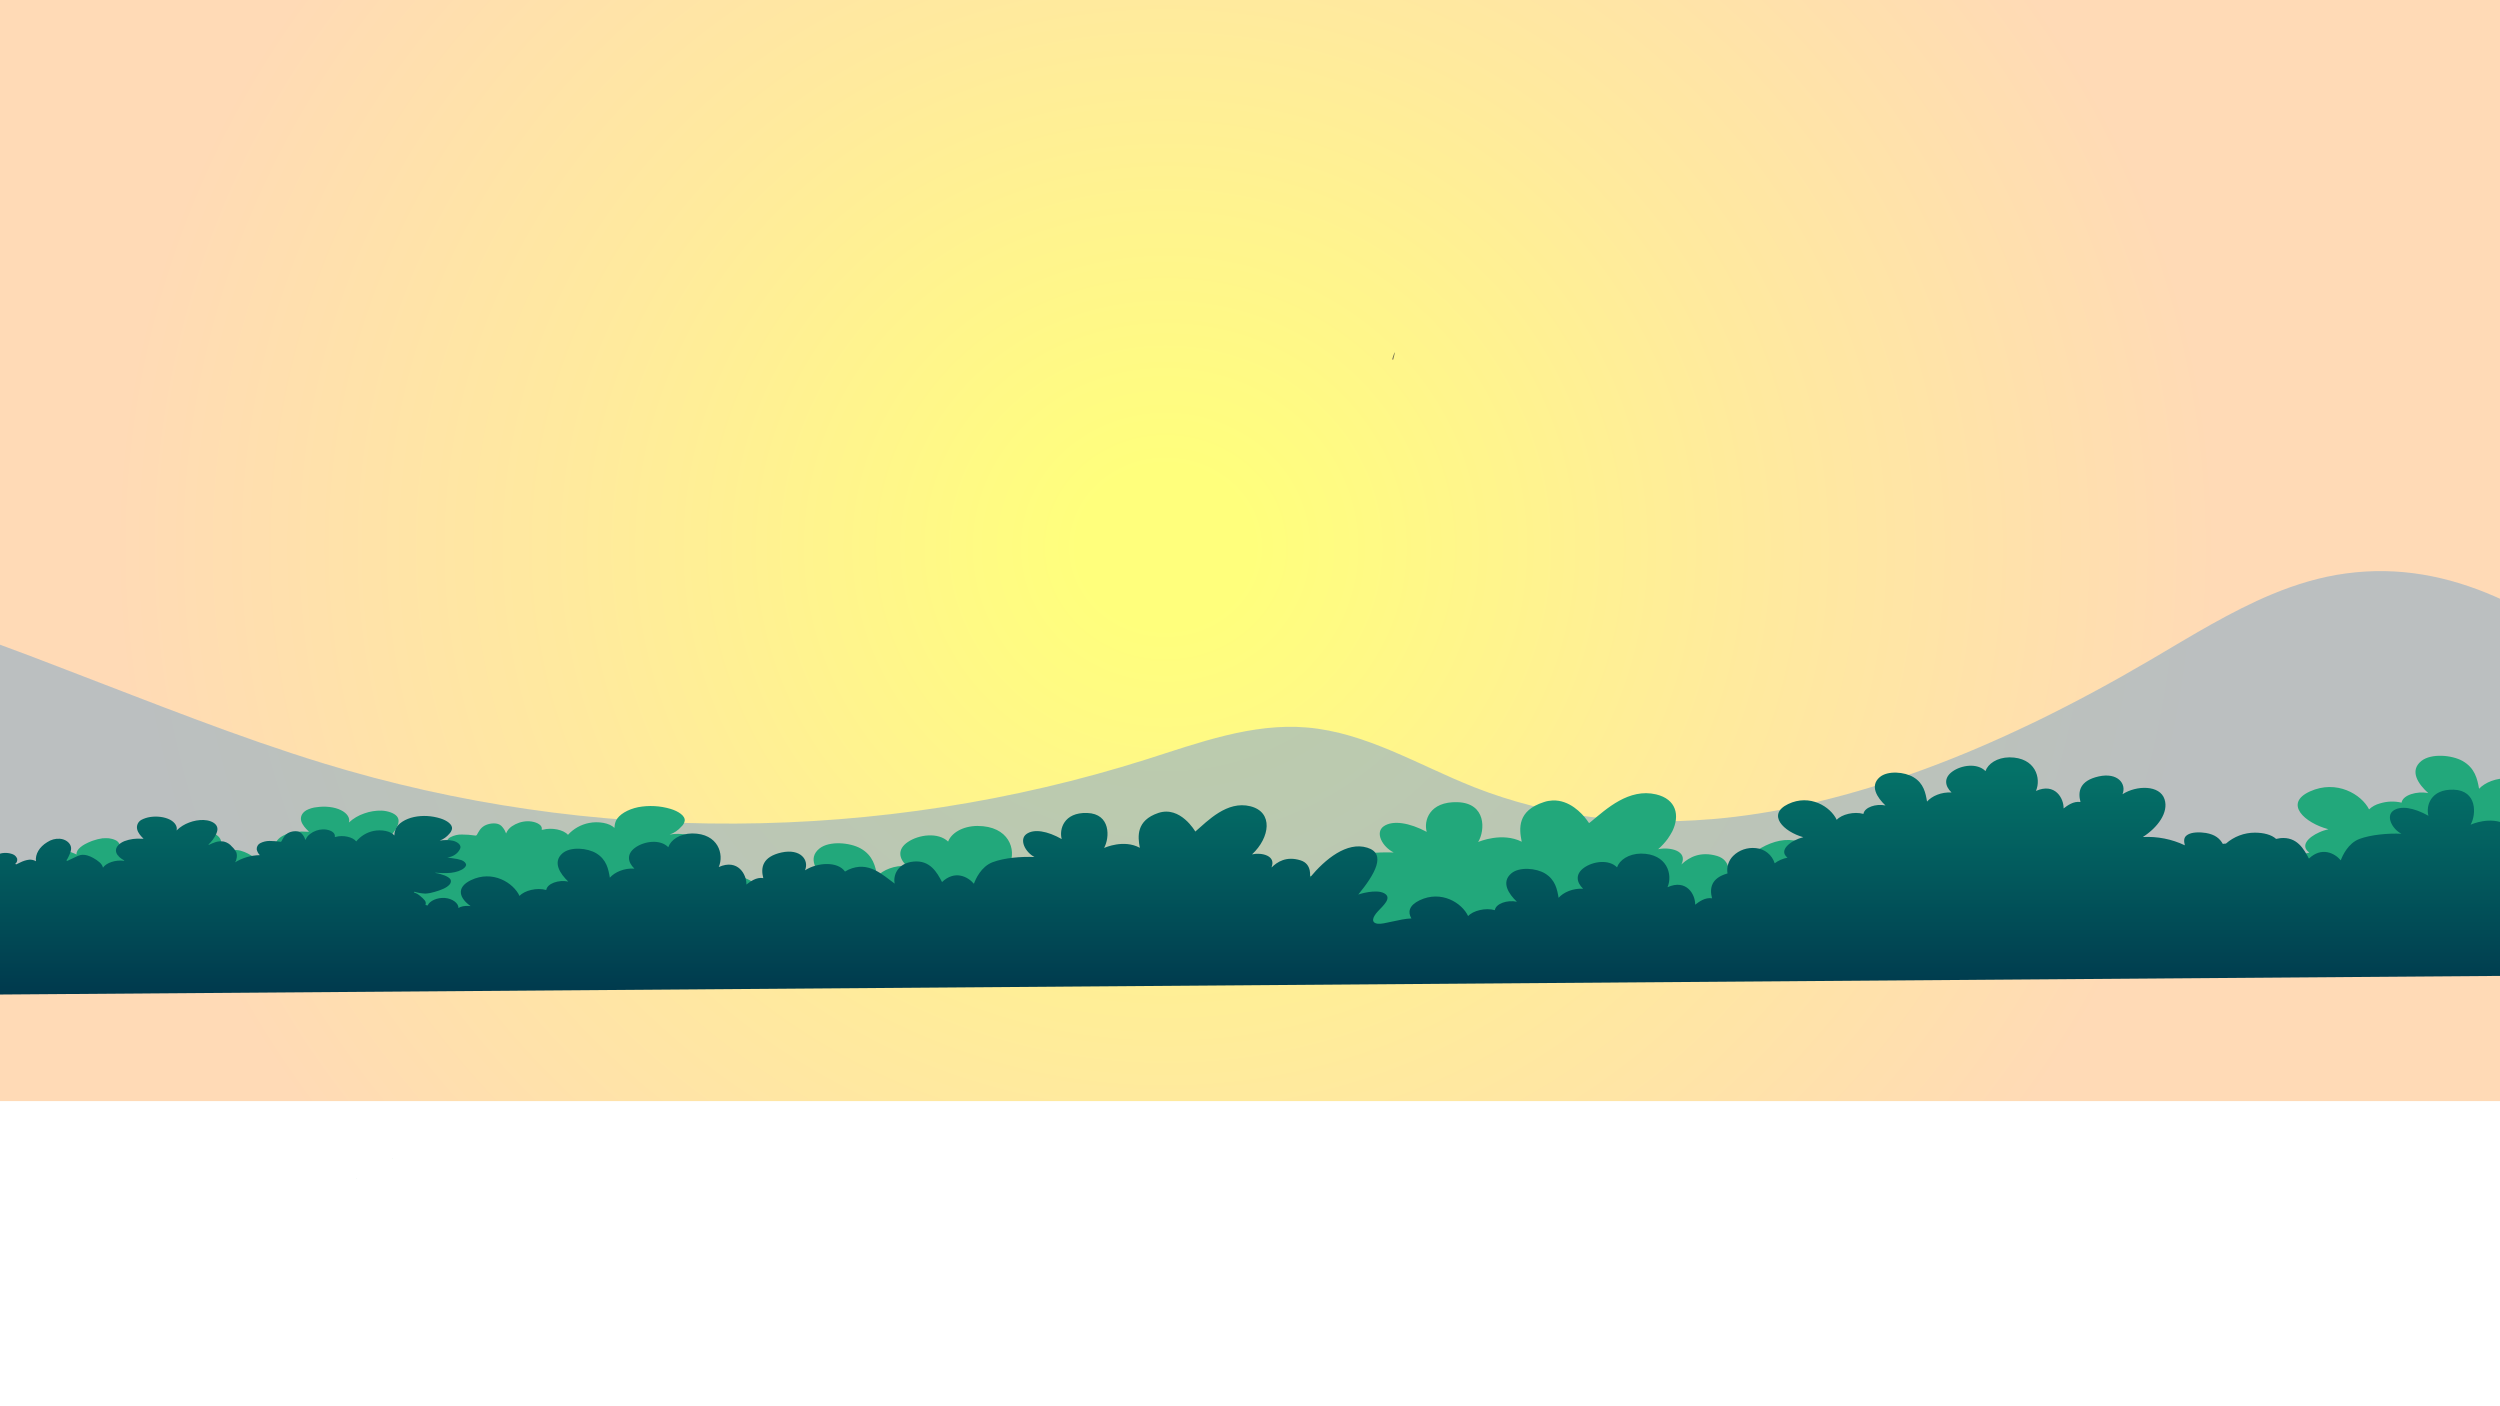 <?xml version="1.0" encoding="utf-8"?>
<!-- Generator: Adobe Illustrator 25.2.0, SVG Export Plug-In . SVG Version: 6.00 Build 0)  -->
<svg version="1.1" id="Layer_1" xmlns="http://www.w3.org/2000/svg" xmlns:xlink="http://www.w3.org/1999/xlink" x="0px" y="0px"
	 viewBox="0 0 1600 900" style="enable-background:new 0 0 1600 900;" xml:space="preserve">
<style type="text/css">
	.st0{clip-path:url(#SVGID_2_);}
	.st1{fill:url(#SVGID_3_);}
	.st2{opacity:0.62;fill:#91AFC6;enable-background:new    ;}
	.st3{fill:#22A87B;}
	.st4{fill:#3EB66B;}
	.st5{fill:url(#SVGID_4_);}
	.st6{fill:url(#SVGID_5_);}
</style>
<g>
	<defs>
		<rect id="SVGID_1_" width="1600" height="900"/>
	</defs>
	<clipPath id="SVGID_2_">
		<use xlink:href="#SVGID_1_"  style="overflow:visible;"/>
	</clipPath>
	<g class="st0">
		
			<radialGradient id="SVGID_3_" cx="745.99" cy="146.51" r="674.939" gradientTransform="matrix(1 0 0 -0.93 0 486.5)" gradientUnits="userSpaceOnUse">
			<stop  offset="8.000000e-02" style="stop-color:#FFFF7C"/>
			<stop  offset="0.56" style="stop-color:#FFEA9D"/>
			<stop  offset="1" style="stop-color:#FFDAB6"/>
		</radialGradient>
		<rect x="-128.3" y="-5.9" class="st1" width="1748.6" height="710.6"/>
		<path class="st2" d="M15,584.4L-22.8,681l0.4,0.1c4.2,0.2,8.4,0.7,12.6,1.6c0.6,0.1,1.2,0.3,1.8,0.5v-15h7.7
			c0.1-5.7,0.2-11.7,0.1-16.2c-3.3-0.7-5.8-1.8-6.7-3.1c-1.2-1.9,1.3-3.8,5.1-5.2l1-0.3v-49.5c-18.4-0.1-29-2.7-34.5-6.6l0,0
			c-0.7-0.5-1.4-1.1-2.1-1.7l0,0c-35.2,1-48.6-1.2-51.3-7c-3.6-4,0.1-10.2,5.7-18.7c10.9-14,29-18.1,43.7-19
			c11.7-10.9,24.6-20.4,38.5-28.3V412.3c14.7,5.4,29.4,11,44.1,16.7C98.2,450,152.9,472,207.2,488.6
			c170.6,52.2,356.1,51.3,526.2-2.5c33.7-10.7,68-23.5,103.1-20.5c37.7,3.2,71.4,24.1,106.7,38.1c49,19.3,100.1,24.9,151.5,20.6h0.6
			c20-1.7,39.9-4.8,59.5-9.2c2.6-0.6,5.1-1.2,7.7-1.8c46.8-11.1,93.2-28.8,137.6-50.2l3.6-1.7c24.6-12,48.6-25,71.8-38.6l0.7-0.4
			l1.7-1c24.8-14.6,49.8-30.1,76.2-41.1c15.2-6.3,30.9-11.1,47.3-13.3c136.7-18.5,229.5,139.2,356.7,194.6l0,0
			c2.8,1.2,5.6,2.4,8.4,3.5c10.8,4.3,22,7.8,33.3,10.6c1.8,0.5,3.5,0.9,5.3,1.3l0,0c32.3,7.3,65.3,8.8,98.8,7
			c81.5-4.2,165.6-27.2,248.3-30c5.4-0.2,10.8-0.3,16.2-0.3"/>
		<path class="st3" d="M1624.8,555.2c-0.3-11.5,0.1-23.1,1.1-34.5c0-13.4,1.2-26.8,3.6-39.9c-6.7-3.8-17.1-2-23.3,2.1
			c-6.7,4.5-5.9,10.5-0.6,15.3c-8-0.5-15.2,2.6-19,6.6c-1.1-6.2-2.6-13.3-10.6-17.8c-6.8-3.8-20-5-26.3,0c-7.9,6.3-2,14.9,4.4,20.6
			c-7.4-1.5-16.4,1.3-17.1,6.1c-4.6-1.1-9.4-0.9-13.9,0.5c-2.6,0.7-5,2-6.9,3.8c-4.8-9.6-20.8-19.2-37.8-11.5
			c-17,7.7-3.5,20.2,11.8,24.2c-2,0.5-4,1.1-5.9,2c-7,3.1-12.4,8.6-6.3,13c-3.6,0.6-7,2-9.9,4.1c-1.4-4.2-4.5-7.5-8.5-9.3
			c-1.9-0.9-4-1.5-6.2-1.7c-7.4-0.8-14.1,2-17.8,5.7c-3.9,3.9-5.2,8.5-4.4,12.8c-12.7,3.3-14.1,10.7-12.1,18.2
			c-5.4-0.8-10.1,2.6-13.1,4.7c0.2-7-6.4-19-21.5-12.7c4.2-9.1-0.3-24.5-20.7-24.5c-9.7,0.1-16.7,4.7-18.7,10
			c-6.4-6.1-18.8-4.5-25.8,0.3c-6.7,4.5-5.9,10.5-0.6,15.3c-8-0.5-15.2,2.6-19,6.6c-1.1-6.2-2.6-13.3-10.6-17.8
			c-6.8-3.8-20.1-5-26.3,0c-7.5,6-2.7,14,3.3,19.6c0.4,0.3,0.7,0.7,1.1,1c-1.2-0.2-2.3-0.4-3.5-0.4l0,0c-6.5-0.2-13,2.5-13.6,6.5
			c-7.3-1.9-17,0.3-20.8,4.3c-3.9-7.8-15.2-15.6-28.5-14.1c-3.2,0.4-6.4,1.2-9.3,2.6c-8.3,3.8-9.3,8.7-6.3,13.2
			c-5.7,0.2-13,1.9-18.7,3.1l0,0c-2.4,0.6-4.9,0.9-7.4,0.8c-2.6-0.3-3.7-1.4-3.7-2.9c0-1.7,1.5-3.9,3.7-6.1c4.1-4.3,11.7-9.8,5-13.2
			c-1.3-0.6-2.7-1-4.2-1.2c-6.7-0.8-15.5,1.9-16,2c2.8-3.2,5.5-6.5,8-9.9c7.9-11.1,10.8-20.8-1-24.2c-15.7-4.5-32.7,8.2-44.7,22
			c0,0,2.2-9.9-7.3-12.7c-10.6-3.1-17.7,0.8-22.3,5l-0.5,0.5c4.4-8.9-7.6-11.4-14.9-9.8c2.3-2,4.3-4.2,6.1-6.6
			c1.1-1.6,2.1-3.2,3-4.9c4.9-10.1,2.6-20.5-10.4-23.6c-17.4-4.1-31.8,9.3-41.6,17.4l0,0l-1.3,1c0,0-0.5-0.8-1.5-2.1
			c-3.1-4.2-11.1-12.9-21.9-12.4l0,0c-1.8,0.1-3.7,0.4-5.4,1c-17.3,5.5-16,17.1-14.3,25.4c-12.5-6.3-27.3-0.1-27.9,0.2
			c4.6-7.5,5.2-24.9-13.1-25.5s-21.8,12.1-19.8,19c-11.1-5.9-21.7-7.6-27.5-3.6s-0.9,13.2,6.4,16.8c-10.2-0.4-23.6,0.6-32.5,3.8
			s-13.2,12.2-14.5,15.7c-4.9-5.3-15-10-24.8-1.2c-3.9-6.9-9.2-16-22.1-14.9s-16.1,10.7-14.7,16.1c-0.7-0.5-1.5-1-2.2-1.5
			c-9-6.4-19.3-14.7-33.7-8.6c-0.9,0.4-1.9,0.8-2.7,1.3c-5.7-7.6-21.2-6.9-31.2-0.9c1.6-3.4,0.8-7.5-2-10.1
			c-3.1-2.9-8.7-4.5-16.5-2.9c-14.6,3-16.3,10.8-14.2,18.7c-4.9-0.8-9.3,2-12.3,4.2l-0.8,0.6c0-1-0.1-1.9-0.3-2.9l0,0
			c-0.8-4.4-3.5-8.1-7.5-10.3c-3.4-1.7-8-2-13.8,0.4c4.3-9.1-0.3-24.5-20.7-24.5c-9.7,0.1-16.7,4.7-18.7,10
			c-6.4-6.1-18.8-4.5-25.8,0.3c-6.7,4.5-5.9,10.5-0.6,15.3c-8-0.5-15.3,2.6-19,6.6c-1.1-6.2-2.6-13.3-10.6-17.8
			c-6.8-3.8-20-5-26.3,0c-7.9,6.3-2,14.9,4.4,20.6c-7.4-1.5-16.4,1.3-17.1,6.2c-7.3-1.9-17,0.3-20.8,4.3c-2.7-5.5-9.2-11-17.4-13.2
			c-6.8-1.9-14.1-1.3-20.5,1.7c-12.1,5.5-8.7,13.4-0.2,18.9c-0.5-0.1-1.1-0.1-1.6-0.1c-2.9-0.1-6,0.2-7.8,1.6
			c0.2-3.5-4.6-6.9-10.5-7.4s-12.1,2-13.5,5.4l-1.7-0.3c0.4-1.1,0.2-2.4-0.6-3.3c-1-1.2-2.1-2.2-3.4-3.1c-1.4-1.2-3.2-2.1-5-2.6
			l0.4-0.5c2.8,0.8,5.6,1.3,8.5,1.3c2.5-0.1,5-0.5,7.3-1.2c4.6-1.2,9.3-2.8,11.6-5.4c1-0.9,1.3-2.3,0.8-3.5c-0.7-1.3-2.6-2.3-4.6-3
			c-2.3-0.8-4.8-1.5-7.2-1.8v-0.2c4,0.4,8.1,0.5,12.1,0.1c4-0.4,7.9-1.5,10.3-3.5c0.7-0.5,1.2-1.2,1.4-2c0.2-1.5-1.4-2.8-3.5-3.6
			c-2.3-0.7-4.6-1.2-7-1.4c-1.4-0.2-2.8-0.3-4.2-0.5c2-0.2,3.9-0.8,5.6-1.8c0.6-0.4,1.2-0.8,1.8-1.3l0,0c0.8-0.7,1.5-1.6,2.1-2.5
			c0.4-0.5,0.6-1.1,0.7-1.8c0.2-2.1-2.4-4.1-5.7-4.9c-3.5-0.7-7-0.7-10.5-0.1h-0.1c2.9-1,5.4-2.7,7.4-5c1.1-1,1.9-2.2,2.2-3.7
			c0.5-3.3-4.1-6.2-9-7.7c-6.7-2-13.9-2.4-20.8-1.1c-6.7,1.4-12.3,4.7-14.2,8.7c-0.6,1.5-0.9,3-1,4.6c-2.9-3.2-10.3-4.4-16.2-3.2
			c-5.2,1-10,3.7-13.5,7.6c-2.8-3.3-10.3-4.8-16-3.3l-0.8,0.1c0.1-0.7,0.1-1.4-0.2-2c-1.1-2.2-5.2-3.6-9.1-3.5
			c-3.5,0.1-7,1.3-9.9,3.3c-1.6,1.1-2.9,2.7-3.6,4.5c-0.5-1.4-1.2-2.7-2.2-3.9c-0.5-0.7-1.2-1.3-1.9-1.7c-2.7-1.5-7.2-0.8-9.8,0.7
			s-3.6,3.7-4.8,5.8c-0.1,0.2-0.3,0.3-0.5,0.4c-0.3,0.1-0.6,0.1-0.9,0c-2.7-0.4-5.4-0.6-8.1-0.6c-2.6-0.1-5.1,0.5-7.4,1.7
			c-1.7,0.8-2.7,2.6-2.6,4.5c0.3,1.6,1.2,3.1,2.4,4.2l-0.1,0c-2.9,0.1-5.8,0.5-8.6,1.1l0,0l0,0c-3.7,0.8-7.2,2.2-10.5,4.1
			c0.5-0.5,0.9-1.2,1-2c0-0.1,0-0.2,0.1-0.4c0.5-1.6,0.5-3.2,0-4.8c-0.9-1.7-2.1-3.2-3.5-4.4c-1.7-1.8-3.8-3.1-6.2-3.7
			c-2.1-0.4-4.2-0.3-6.3,0.3c-1.9,0.5-3.7,1.2-5.4,2.1l-0.4-0.2c2.5-2.1,4.5-4.6,5.9-7.5c1.1-2.2,1.6-4.8-0.2-6.8s-5.7-3.3-9.6-3.5
			c-3.8-0.1-7.6,0.5-11.2,1.8c-3.6,1.2-7,3.2-9.8,5.8c0.9-2.9-1.2-6-5.1-7.9c-4.2-2.1-10.2-2.7-15.5-1.9c-2.3,0.2-4.6,0.9-6.7,2
			c-3,1.8-3.9,4.5-3.2,6.9s2.7,4.7,5,6.8h-1.4c-4.5-0.4-9.1,0.2-13.4,1.7c-3.9,1.5-6.7,4.1-6.7,6.9s2.8,5.4,6.6,7.3l-0.3,0.2
			c-6.5-0.8-13.7,1.4-16.3,5c-0.6-2.8-4-5.2-7.6-7.1c-2.8-1.4-6.3-2.8-9.8-2.1c-1.2,0.3-2.4,0.7-3.5,1.2l-7,3.1l-0.3-0.1
			c0.6-0.8,1.1-1.6,1.5-2.5c1.3-2.6,2.5-5.2,1.8-7.9s-4-5.2-8.5-5.5c-3.5-0.1-6.9,0.8-9.8,2.5c-6.2,3.6-9.5,8.8-8.8,14
			c-1.6-0.9-3.4-1.3-5.2-1.1c-2.5,0.3-4.9,1-7.1,2l-3.1,1.3l-0.8-0.4c1.3-0.8,1.9-2.3,1.6-3.8c-0.1-0.5-0.3-0.9-0.6-1.3
			c-0.8-0.9-1.8-1.7-2.9-2.1c-0.4-0.2-0.9-0.3-1.4-0.5c-2.1-0.5-4.3-0.6-6.5-0.3c-1.1,0.1-2.2,0.3-3.2,0.7c-0.2,0.1-0.5,0.1-0.7,0.2
			c-2.8,1-5.4,2.5-7.7,4.4l-1.2-0.4c0.6-1.1,1-2.2,1.3-3.4c0.3-1.2,0.2-2.6-0.2-3.8c-0.5-1.3-1.6-2.4-2.9-2.9
			c-1.3-0.6-2.6-0.9-4-1.1c-1.3-0.1-2.6-0.1-3.8,0h-0.3l0,0c-2.1,0.3-4.1,0.8-6.1,1.5c-0.4,0.1-0.8,0.3-1.1,0.4
			c-0.7,0.3-1.4,0.6-2.1,0.9s-1.3,0.7-2,1l0,0c-1,0.5-1.9,1.2-2.8,1.9l0,0c-1.7,1.4-2.7,3-2.5,4.7c-0.5-0.2-1-0.5-1.5-0.7
			s-0.9-0.3-1.3-0.5l-0.2-0.1c-2.4-0.8-4.9-1.3-7.4-1.4h-0.5c-1.8-0.1-3.5,0-5.3,0.3c-1.5,0.2-2.9,0.7-4.2,1.3l0,0
			c-3.4,1.5-5.6,3.9-5.3,6.4s2.7,4.5,5.9,5.9c3,1.2,6.2,2,9.4,2.3c0.5,0.1,0.9,0.1,1.4,0.2h0.3l-0.2,0.2l-0.3,0.3l-1.2,0.3
			c-3.5,0.9-6.6,2.7-9.1,5.3c-1,1-1.6,2.3-1.6,3.7c0.3,2.7,3.9,4.7,7.8,5.8c0.9,0.3,1.9,0.5,2.9,0.6c1,0.1,2,0.2,3,0.2
			c0.4,0,0.8-0.1,1.2-0.1l0.2,0.5l-1.5,0.3c-1,0.2-2,0.3-3,0.5c-5.6,1-11.1,2.3-16.5,3.7c-2.3,0.5-4.6,1.3-6.7,2.3
			c-0.2,0.1-0.4,0.2-0.5,0.3c-2,1.2-3.3,3-2.7,4.6c0.4,1.2,1.8,2.1,3.5,2.7c1.7,0.6,3.5,0.9,5.4,0.9c3.8-0.1,7.5-0.8,11.1-2l6.5-1.8
			l1.7-0.5l0,0l0.5-0.2l2.7-0.8l0.1,0.2c-0.7,0.4-1.3,0.8-1.9,1.1s-1.1,0.7-1.6,1.1l-0.1,0.1c-0.5,0.4-1,0.8-1.5,1.1
			s-0.9,0.8-1.3,1.2c-1.3,1-2.2,2.4-2.7,3.9c-0.4,1.8,0.9,3.7,3,4.9c0.2,0.1,0.3,0.2,0.5,0.3c0.2,0.1,0.4,0.2,0.5,0.3
			c0.4,0.2,0.9,0.4,1.4,0.5l-0.3,0.7l-1-0.1l-0.8-0.1h-0.6c-2.1-0.2-4.3-0.1-6.4,0.2c-2.6,0.5-5.1,1.7-5.6,3.3
			c-0.1,0.1-0.1,0.3-0.1,0.4c0.1,1,0.5,1.9,1.3,2.5c2,1.8,4.4,3.1,7,3.7l-0.1,0.2c-3.8-0.5-7.9-0.7-11.4,0.4
			c-2.3,0.6-4.3,1.9-5.6,3.8c-0.3,0.5-0.6,1.1-0.7,1.6l0,0c-0.3,1.1-0.3,2.2-0.1,3.3l0,0c0,0.1,0,0.1,0,0.2l0,0h-0.2
			c-0.9-1.3-2.1-2.4-3.6-3l-1-0.4c-2.1-0.8-4.3-1.2-6.6-1.4l0,0l156-3.2C160,614.2,1620.1,638,1624.8,555.2z"/>
		<path class="st4" d="M228.3,754.4c-0.1,0.1-0.2,0.1-0.3,0H228.3z"/>
		<path class="st4" d="M251.5,741.6c-0.1,0-0.2-0.2-0.2-0.3C251.4,741.3,251.5,741.5,251.5,741.6z"/>
		
			<linearGradient id="SVGID_4_" gradientUnits="userSpaceOnUse" x1="891.822" y1="669.55" x2="891.702" y2="675.49" gradientTransform="matrix(1 0 0 -1 0 900)">
			<stop  offset="0" style="stop-color:#907D61"/>
			<stop  offset="0.36" style="stop-color:#6D6B4D"/>
			<stop  offset="0.58" style="stop-color:#5E6345"/>
		</linearGradient>
		<path class="st5" d="M891.7,230.1h-0.8C890.9,230.1,894.2,219.8,891.7,230.1z"/>
		
			<linearGradient id="SVGID_5_" gradientUnits="userSpaceOnUse" x1="872.15" y1="263" x2="872.15" y2="415.05" gradientTransform="matrix(1 0 0 -1 0 900)">
			<stop  offset="0" style="stop-color:#00394D"/>
			<stop  offset="0.52" style="stop-color:#025A5D"/>
			<stop  offset="0.95" style="stop-color:#047268"/>
		</linearGradient>
		<path class="st6" d="M1811.5,571.1l0.5,51.9L-67.7,637v-25.2l0.2,0.1c1.9,0.2,3.7,0.6,5.4,1.2c1.6,0.5,2.9,1.6,3.7,2.9h0.2
			c-0.4-1.5-0.2-3.1,0.6-4.5c1.1-1.6,2.7-2.8,4.6-3.4c2.8-0.9,6.2-0.7,9.4-0.3l0.1-0.2c-2.2-0.5-4.2-1.6-5.8-3.2
			c-0.6-0.6-1-1.4-1-2.2c0.1-1.6,2.3-2.8,4.7-3.2c2.4-0.3,4.9-0.3,7.3,0l0.3-0.6c-3-1-4.8-3.1-4.5-5.2c0.4-1.3,1.2-2.5,2.3-3.5
			c1.6-1.5,3.4-2.9,5.3-4l-0.1-0.1l-9.4,2.8c-2.9,1-6,1.6-9.1,1.7c-3.2,0-6.6-1.2-7.3-3.2c-0.5-1.4,0.6-3,2.2-4
			c1.9-1.1,3.9-1.8,6-2.3c5.7-1.6,11.4-2.9,17.3-3.9l-0.2-0.5c-2,0.2-4,0-5.9-0.6c-3.2-1-6.2-2.8-6.4-5c0-1.2,0.5-2.4,1.3-3.2
			c2.3-2.5,5.2-4.2,8.4-4.9l0.4-0.5c-3.1-0.2-6.2-1-9.1-2.2c-2.6-1.2-4.6-3.1-4.9-5.2c-0.3-3,3.3-5.8,7.9-6.7
			c4.5-0.8,9.2-0.1,13.2,2c-0.3-3.1,3.5-5.7,7.6-7.5c2-0.9,4-1.5,6.2-1.8c2.2-0.3,4.4,0,6.5,0.9c2.6,1.3,2.9,3.8,2.5,5.9
			c-0.2,1-0.5,2-1,3l0.9,0.3c2-1.8,4.4-3.2,6.9-4.1c3-1,6.2-1,9.1,0.1c1.4,0.5,2.4,1.6,2.9,2.9c0.2,1.3-0.3,2.6-1.3,3.3l0.7,0.3
			l2.5-1.2c1.8-0.9,3.8-1.6,5.8-1.8c1.5-0.1,3,0.2,4.3,1c-0.5-4.5,2.1-9.1,7.2-12.2c2.4-1.6,5.2-2.4,8.1-2.2c3.7,0.3,6.3,2.5,7,4.8
			s-0.5,4.6-1.5,6.8c-0.3,0.8-0.8,1.5-1.3,2.2L43,551l5.7-2.7c0.9-0.5,1.9-0.8,2.9-1.1c2.9-0.5,5.8,0.6,8.1,1.9
			c3,1.7,5.7,3.7,6.2,6.2c2.2-3.2,8.1-5.1,13.4-4.4l0.3-0.2c-3.1-1.6-5.4-3.9-5.4-6.4s2.3-4.7,5.5-6c3.5-1.3,7.3-1.8,11-1.5h1.2
			c-1.9-1.8-3.6-3.8-4.1-6c-0.6-2.4,0.5-4.9,2.7-6.1c1.7-0.9,3.6-1.5,5.5-1.8c4.4-0.7,9.3-0.1,12.8,1.7c3.2,1.7,4.9,4.4,4.2,6.9
			c2.3-2.3,5.1-4,8.1-5.1c2.9-1.1,6.1-1.7,9.2-1.6c3.2,0.1,6.4,1.2,7.9,3.1s1,4,0.1,6c-1.2,2.5-2.8,4.7-4.9,6.6l0.3,0.2
			c1.4-0.7,2.9-1.3,4.4-1.8c1.7-0.5,3.4-0.6,5.2-0.3c2,0.5,3.8,1.6,5.1,3.2c1.2,1.1,2.2,2.4,2.9,3.8c0.4,1.4,0.4,2.8,0,4.2
			c-0.1,0.8-0.4,1.5-0.9,2.1c4.8-2.9,10.2-4.5,15.8-4.6h0.1c-1-1-1.7-2.3-2-3.7c-0.1-1.6,0.7-3.1,2.1-3.9c1.9-1,4-1.5,6.1-1.5
			c2.2,0,4.4,0.2,6.6,0.5c0.2,0.1,0.5,0.1,0.7,0c0.2-0.1,0.3-0.2,0.4-0.4c1-1.8,1.8-3.7,3.9-5s5.8-1.9,8-0.6
			c0.6,0.4,1.2,0.9,1.6,1.5c0.8,1,1.4,2.2,1.8,3.4c0.6-1.6,1.6-2.9,3-3.9c2.3-1.8,5.2-2.8,8.1-2.9c3.2-0.1,6.6,1.1,7.5,3.1
			c0.2,0.6,0.3,1.2,0.2,1.8l0.6-0.1c4.6-1.3,10.8,0,13.1,2.9c2.8-3.4,6.7-5.8,11.1-6.7c4.9-1,10.9,0,13.3,2.9c0-1.4,0.3-2.8,0.8-4.1
			c1.5-3.6,6.2-6.5,11.7-7.7c5.7-1.2,11.5-0.8,17,0.9c4.1,1.3,7.8,3.8,7.4,6.7c-0.3,1.2-0.9,2.3-1.8,3.2c-1.6,1.9-3.7,3.4-6.1,4.3
			l0,0c2.9-0.5,5.8-0.5,8.6,0.1c2.7,0.7,4.9,2.4,4.7,4.3c-0.1,0.5-0.3,1.1-0.6,1.5c-0.8,1.4-1.9,2.5-3.2,3.3c-1.4,0.9-3,1.4-4.6,1.6
			l3.4,0.5c1.9,0.2,3.9,0.6,5.7,1.2c1.7,0.7,3,1.9,2.9,3.2c-0.2,0.7-0.6,1.3-1.2,1.8c-1.9,1.7-5.2,2.7-8.5,3.1
			c-3.3,0.3-6.6,0.2-9.9-0.1v0.2c2,0.3,4,0.9,5.9,1.6c1.6,0.7,3.2,1.5,3.8,2.7c0.4,1,0.1,2.2-0.6,3c-1.9,2.3-5.8,3.7-9.6,4.8
			c-1.9,0.6-4,1-6,1.1c-2.4-0.1-4.7-0.5-7-1.2l-0.3,0.5c1.5,0.4,2.9,1.2,4.1,2.3c1,0.8,2,1.7,2.8,2.7c0.7,0.8,0.9,2,0.5,3l1.4,0.3
			c1.2-3,6.3-5.2,11.1-4.8s8.8,3.4,8.6,6.5c1.5-1.2,4.1-1.5,6.4-1.4c0.5,0,0.9,0.1,1.4,0.1c-7-4.9-9.7-11.8,0.2-16.6
			c13.9-6.7,27.2,1.7,31.1,10.1c3.1-3.5,11.1-5.5,17.1-3.8c0.6-4.2,8-6.7,14.1-5.4c-5.3-5-10.2-12.5-3.7-18.1c5.1-4.4,16-3.4,21.6,0
			c6.6,4,7.8,10.2,8.7,15.6c3.1-3.5,9.1-6.2,15.7-5.8c-4.4-4.2-5-9.4,0.5-13.4c5.8-4.2,16-5.6,21.2-0.3c1.6-4.7,7.4-8.7,15.3-8.8
			c16.8,0,20.5,13.5,17,21.5c12.4-5.5,17.9,5,17.7,11.2c2.5-1.9,6.4-4.9,10.8-4.1c-1.8-6.9-0.4-13.7,11.6-16.4
			c12.2-2.7,17.9,4.8,15.1,11.4c8.1-5.2,21-5.8,25.6,0.8c0.7-0.4,1.5-0.8,2.2-1.2c12.8-5.8,21.7,3.2,29.6,8.9
			c-1.1-4.8,1.5-13.1,12.1-14.1s15,7,18.2,13.1c8.1-7.7,16.4-3.6,20.4,1.1c1.1-3,4.6-11,12-13.8s18.3-3.7,26.8-3.3
			c-6-3.1-10-11.2-5.2-14.7s13.4-2,22.6,3.2c-1.7-6.1,1.2-17.2,16.3-16.7s14.5,15.8,10.8,22.4c0.5-0.2,12.6-5.7,22.9-0.1
			c-1.4-7.2-2.4-17.5,11.8-22.3s23.7,11.9,23.7,11.9c8-6.9,20.3-19.9,35.2-16.2s12.6,20.1,1.1,30.8c6-1.4,15.9,0.8,12.3,8.6
			c3.8-3.9,9.7-7.6,18.7-4.8c7.8,2.4,6,11.1,6,11.1c9.9-12,23.8-23.2,36.7-19.2c12.6,3.8,4.9,17.1-5.7,30c0.5-0.2,11.3-3.7,16.6-0.8
			s-0.7,7.9-4.1,11.6s-4.6,7.3,0,7.9c3.7,0.5,14.2-3.2,21.5-3.4c-2.4-4-1.6-8.3,5.2-11.6c14-6.7,27.2,1.7,31.1,10.1
			c3.1-3.5,11.1-5.5,17.1-3.8c0.6-4.2,8-6.7,14.1-5.4c-5.3-5-10.2-12.5-3.6-18.1c5.1-4.4,16-3.4,21.6,0c6.6,4,7.8,10.2,8.7,15.6
			c3.1-3.5,9.1-6.2,15.7-5.8c-4.4-4.2-5-9.4,0.5-13.4c5.8-4.2,16-5.6,21.2-0.3c1.6-4.7,7.4-8.7,15.3-8.8c16.8,0,20.5,13.5,17,21.5
			c12.4-5.5,17.9,5,17.7,11.2c2.5-1.9,6.4-4.8,10.8-4.1c-1.7-6.5-0.5-13,9.9-15.9c-0.7-4.1,0.7-8.3,3.6-11.2c3.8-3.8,9.2-5.6,14.6-5
			c5.6,0.5,10.3,4.3,12,9.7c2.4-1.8,5.2-3,8.2-3.6c-6.3-4.9,2.7-11.3,10.1-13.1c-12.6-3.5-23.6-14.5-9.7-21.2s27.2,1.7,31.1,10.1
			c3.1-3.5,11.1-5.5,17.1-3.8c0.6-4.2,8-6.7,14.1-5.4c-5.3-5-10.2-12.5-3.7-18.1c5.1-4.4,16-3.4,21.6,0c6.6,3.9,7.8,10.2,8.7,15.6
			c3.1-3.5,9.1-6.2,15.7-5.8c-4.4-4.2-5-9.4,0.5-13.4c5.8-4.2,16-5.6,21.2-0.3c1.6-4.7,7.4-8.7,15.3-8.8c16.8,0,20.5,13.5,17,21.5
			c12.4-5.5,17.9,5,17.7,11.2c2.5-1.9,6.3-4.8,10.8-4.1c-1.8-6.9-0.4-13.7,11.7-16.4c12.2-2.7,17.9,4.8,15.2,11.4
			c9-5.8,23.9-6,26.9,3.2c2.8,8.5-4.5,18.2-13.9,24.2c9.3-0.5,18.5,1.3,26.9,5.3c-0.5-2.2-1.1-4.9,1.5-6.6c2.9-2,8.2-1.9,12-1.3
			c5.9,1,8.9,3.6,10.8,7c0.7-0.1,1.3-0.2,2-0.2c5.1-4.5,11.7-7,18.5-7c5.6,0,10.7,1.3,13.6,4c0.9-0.2,1.9-0.4,2.8-0.5
			c10.6-1,15,7,18.2,13.1c8.1-7.7,16.4-3.6,20.4,1.1c1.1-3,4.7-11,12-13.7s18.3-3.7,26.8-3.3c-6-3.1-10-11.2-5.3-14.7
			s13.4-2,22.6,3.2c-1.7-6.1,1.2-17.2,16.2-16.7s14.5,15.8,10.8,22.4c0.5-0.2,12.6-5.7,22.9-0.1c-1.4-7.2-2.4-17.5,11.8-22.3
			s23.7,11.9,23.7,11.9c8-6.9,20.3-19.9,35.2-16.1s12.6,20.1,1.1,30.8c6-1.4,15.9,0.8,12.3,8.6c3.8-3.8,9.7-7.6,18.7-4.8
			c7.8,2.4,6,11.1,6,11.1c9.9-12,23.8-23.2,36.7-19.2c12.6,3.8,4.9,17.1-5.7,30c0.5-0.2,11.3-3.7,16.6-0.8s-0.7,7.9-4.2,11.6
			s-4.6,7.3,0,7.9s20-5.4,26.2-2.8c5.7,2.3,7.2,6.3,7.1,11.1c1.1-0.5,2.2-0.8,3.4-0.9c1.3-0.9,2.7-1.6,4.1-2.3c0-0.2,0-0.4,0-0.7
			c0.3-1.7,2.5-3.2,5.2-3.5c1.4-0.2,2.8-0.1,4.2,0.2l0.4-0.6c-1.1-0.3-2.1-0.7-3-1.3c-1.5-1-2.2-2.5-1.1-3.7
			C1805,570.4,1808.6,570.6,1811.5,571.1z"/>
	</g>
</g>
</svg>
